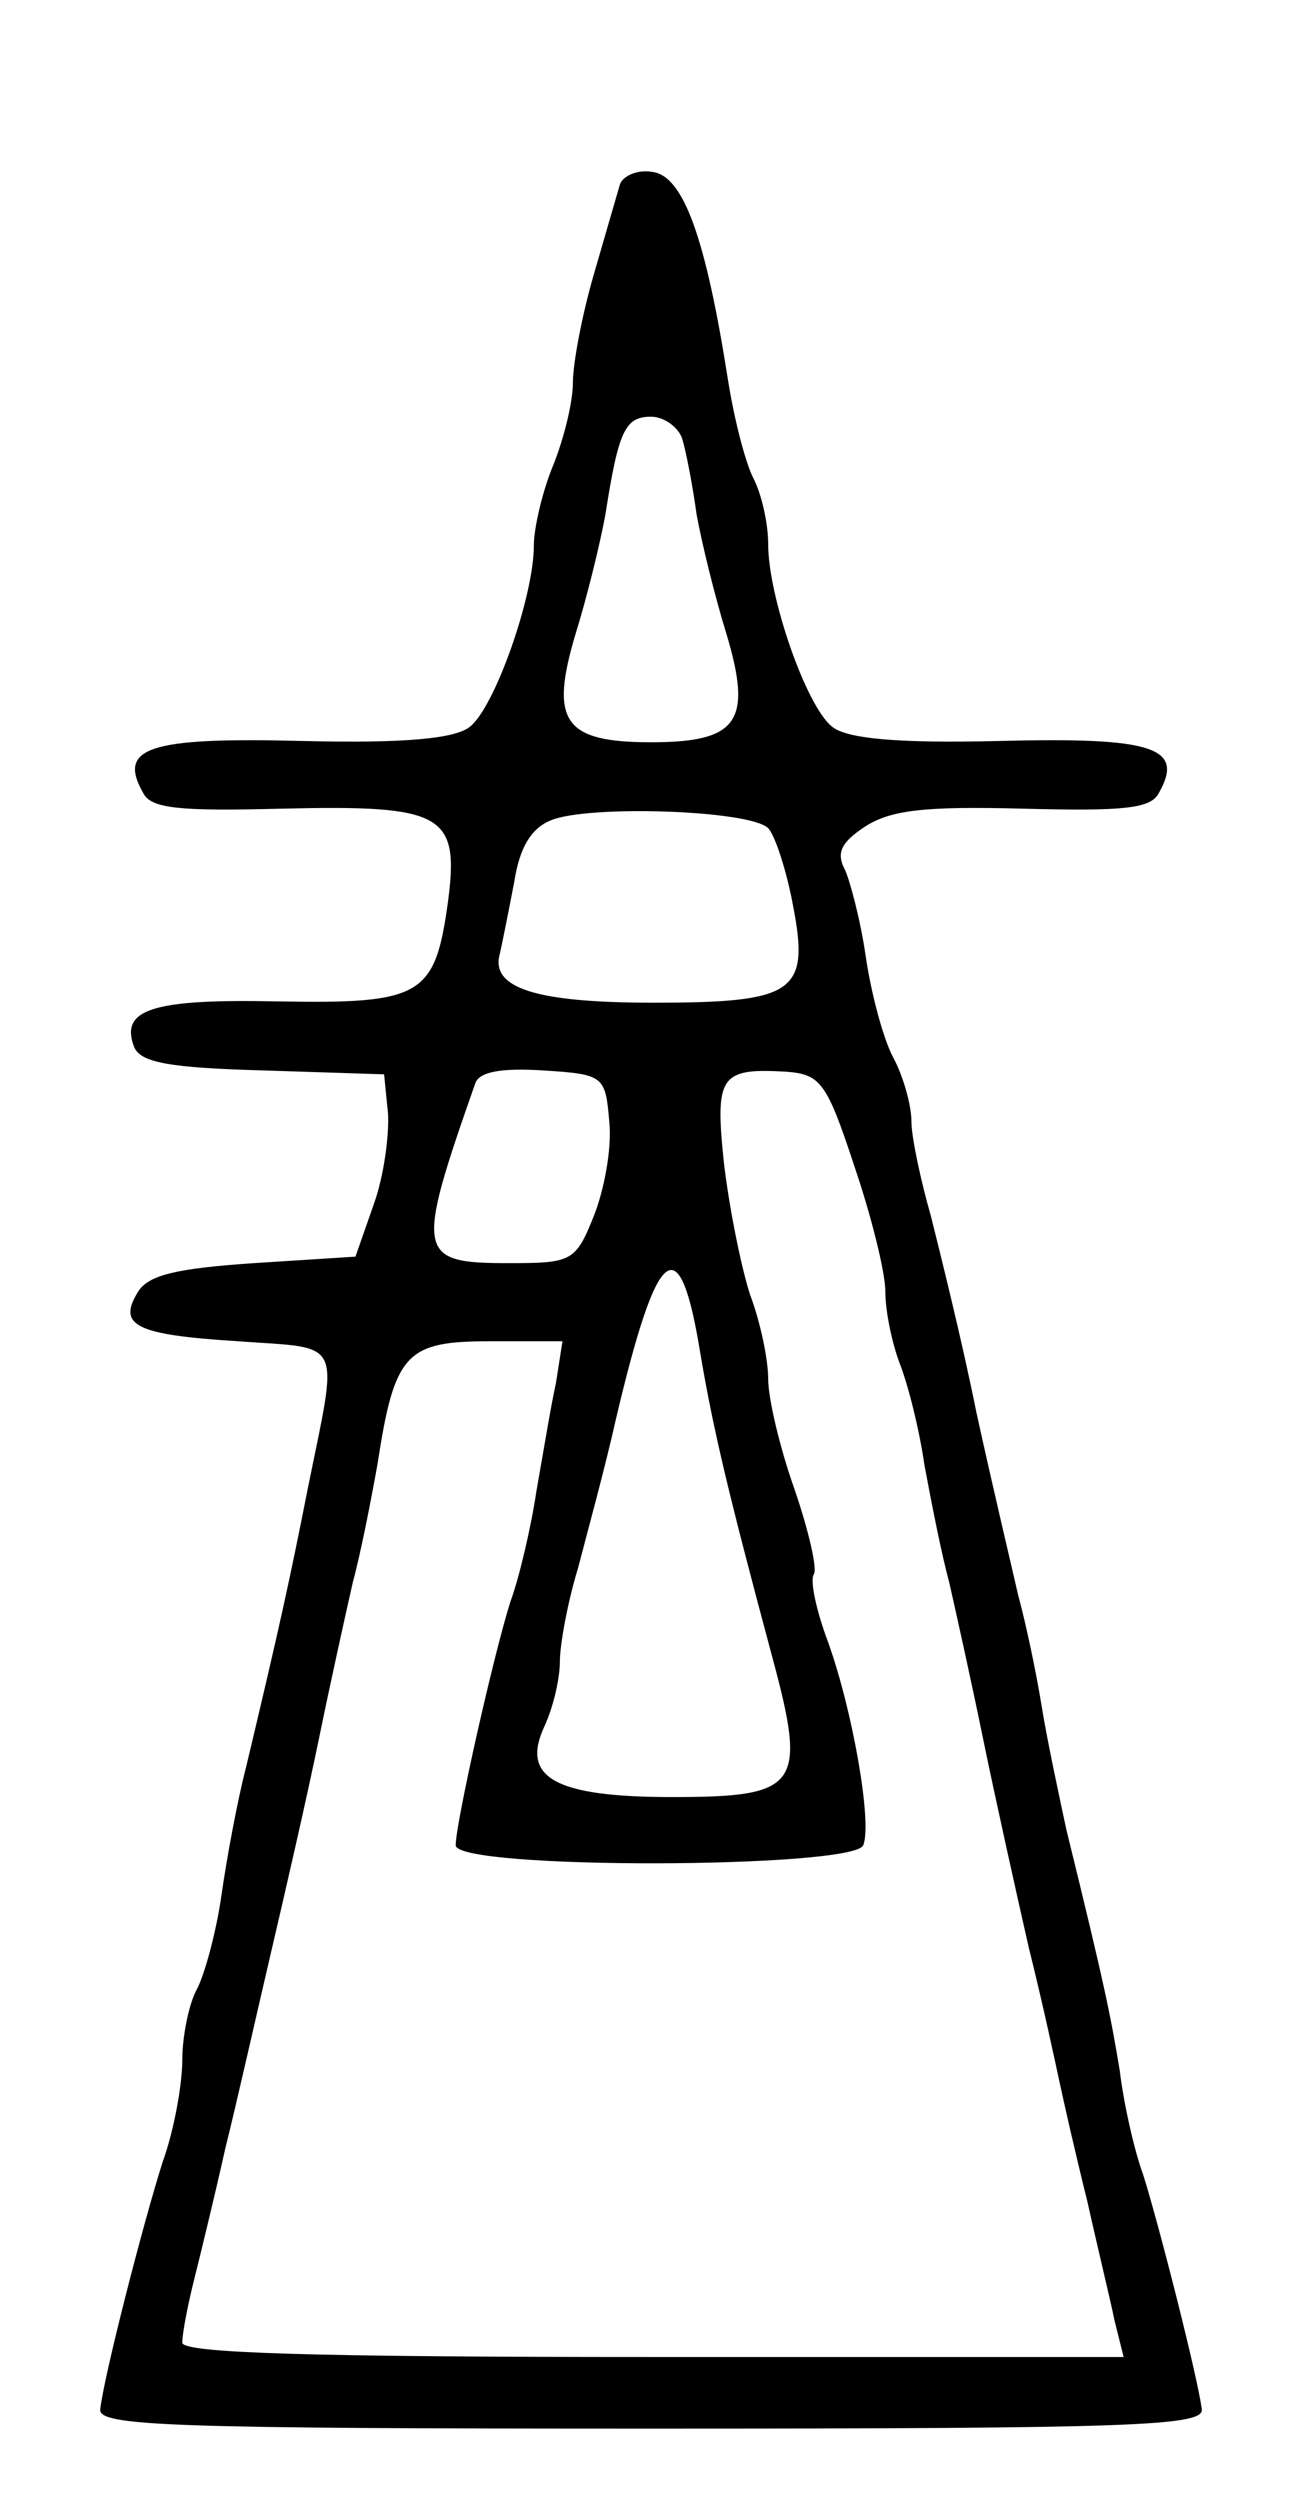 <?xml version="1.0" standalone="no"?>
<!DOCTYPE svg PUBLIC "-//W3C//DTD SVG 20010904//EN"
 "http://www.w3.org/TR/2001/REC-SVG-20010904/DTD/svg10.dtd">
<svg version="1.0" xmlns="http://www.w3.org/2000/svg"
 width="99pt" height="192pt" viewBox="0 0 99 192"
 preserveAspectRatio="xMidYMid meet">
<g transform="translate(0,192) scale(0.1,-0.1)"
fill="#000000" stroke="none">
<path d="M476 1778 c-2 -7 -11 -38 -20 -69 -9 -31 -16 -68 -16 -83 0 -15 -7
-43 -15 -63 -8 -19 -15 -48 -15 -62 0 -39 -30 -124 -49 -139 -11 -9 -48 -13
-129 -11 -118 3 -142 -5 -122 -40 6 -12 28 -14 106 -12 125 3 137 -4 128 -72
-10 -72 -20 -78 -131 -76 -96 2 -121 -6 -110 -35 5 -12 27 -16 99 -18 l93 -3
3 -30 c1 -16 -3 -48 -11 -70 l-14 -40 -78 -5 c-59 -4 -81 -9 -89 -22 -16 -26
-2 -33 77 -38 82 -6 77 4 53 -115 -13 -66 -21 -103 -47 -212 -7 -27 -15 -71
-19 -99 -4 -28 -13 -61 -19 -72 -6 -11 -11 -36 -11 -54 0 -18 -6 -53 -15 -78
-15 -47 -45 -164 -48 -190 -2 -13 51 -15 423 -15 372 0 425 2 423 15 -3 24
-33 142 -45 180 -7 19 -15 55 -18 80 -7 42 -11 63 -41 185 -6 28 -15 70 -19
95 -4 25 -12 63 -18 85 -5 22 -20 85 -32 140 -11 55 -28 123 -35 151 -8 28
-15 61 -15 73 0 12 -6 34 -14 49 -8 15 -17 50 -21 77 -4 28 -12 58 -16 67 -7
13 -3 21 15 33 20 13 46 16 122 14 77 -2 98 0 104 12 20 35 -4 43 -122 40 -81
-2 -118 2 -129 11 -20 16 -49 100 -49 140 0 16 -5 38 -11 50 -6 11 -15 45 -20
77 -17 108 -34 156 -58 159 -11 2 -23 -3 -25 -10z m48 -195 c3 -10 8 -36 11
-58 4 -22 14 -63 23 -92 20 -67 9 -83 -58 -83 -67 0 -78 16 -58 83 9 29 19 70
23 92 10 64 15 75 35 75 10 0 21 -8 24 -17z m66 -299 c5 -5 14 -32 19 -59 13
-67 2 -75 -107 -75 -90 0 -126 11 -118 38 2 9 7 34 11 55 4 26 13 41 28 47 28
12 153 8 167 -6z m-122 -226 c2 -20 -4 -52 -12 -72 -14 -35 -17 -36 -66 -36
-70 0 -71 7 -25 138 3 9 20 12 52 10 47 -3 48 -4 51 -40z m188 -33 c13 -38 24
-82 24 -97 0 -15 5 -39 11 -55 6 -15 15 -50 19 -78 5 -27 13 -68 19 -90 5 -22
17 -76 26 -120 9 -44 25 -116 35 -160 11 -44 21 -91 24 -105 3 -14 12 -54 21
-90 8 -36 18 -77 21 -92 l7 -28 -362 0 c-262 0 -361 3 -361 11 0 7 4 28 9 48
5 20 16 65 24 101 9 36 24 103 35 150 11 47 28 121 37 165 9 44 21 98 26 120
6 22 14 63 19 91 13 85 22 94 86 94 l56 0 -5 -32 c-4 -18 -10 -55 -15 -83 -4
-27 -13 -66 -20 -85 -13 -41 -42 -170 -42 -187 0 -19 306 -18 313 0 7 17 -8
103 -27 156 -9 24 -14 47 -11 52 3 4 -4 34 -15 66 -11 31 -20 69 -20 84 0 15
-6 44 -14 65 -7 22 -16 67 -20 101 -7 67 -3 73 48 70 26 -2 31 -8 52 -72z
m-118 -145 c10 -59 22 -109 55 -232 27 -100 21 -108 -77 -108 -90 0 -116 15
-98 54 7 15 12 37 12 50 0 13 6 46 14 72 7 27 21 78 29 114 32 136 49 149 65
50z"/>
</g>
</svg>
